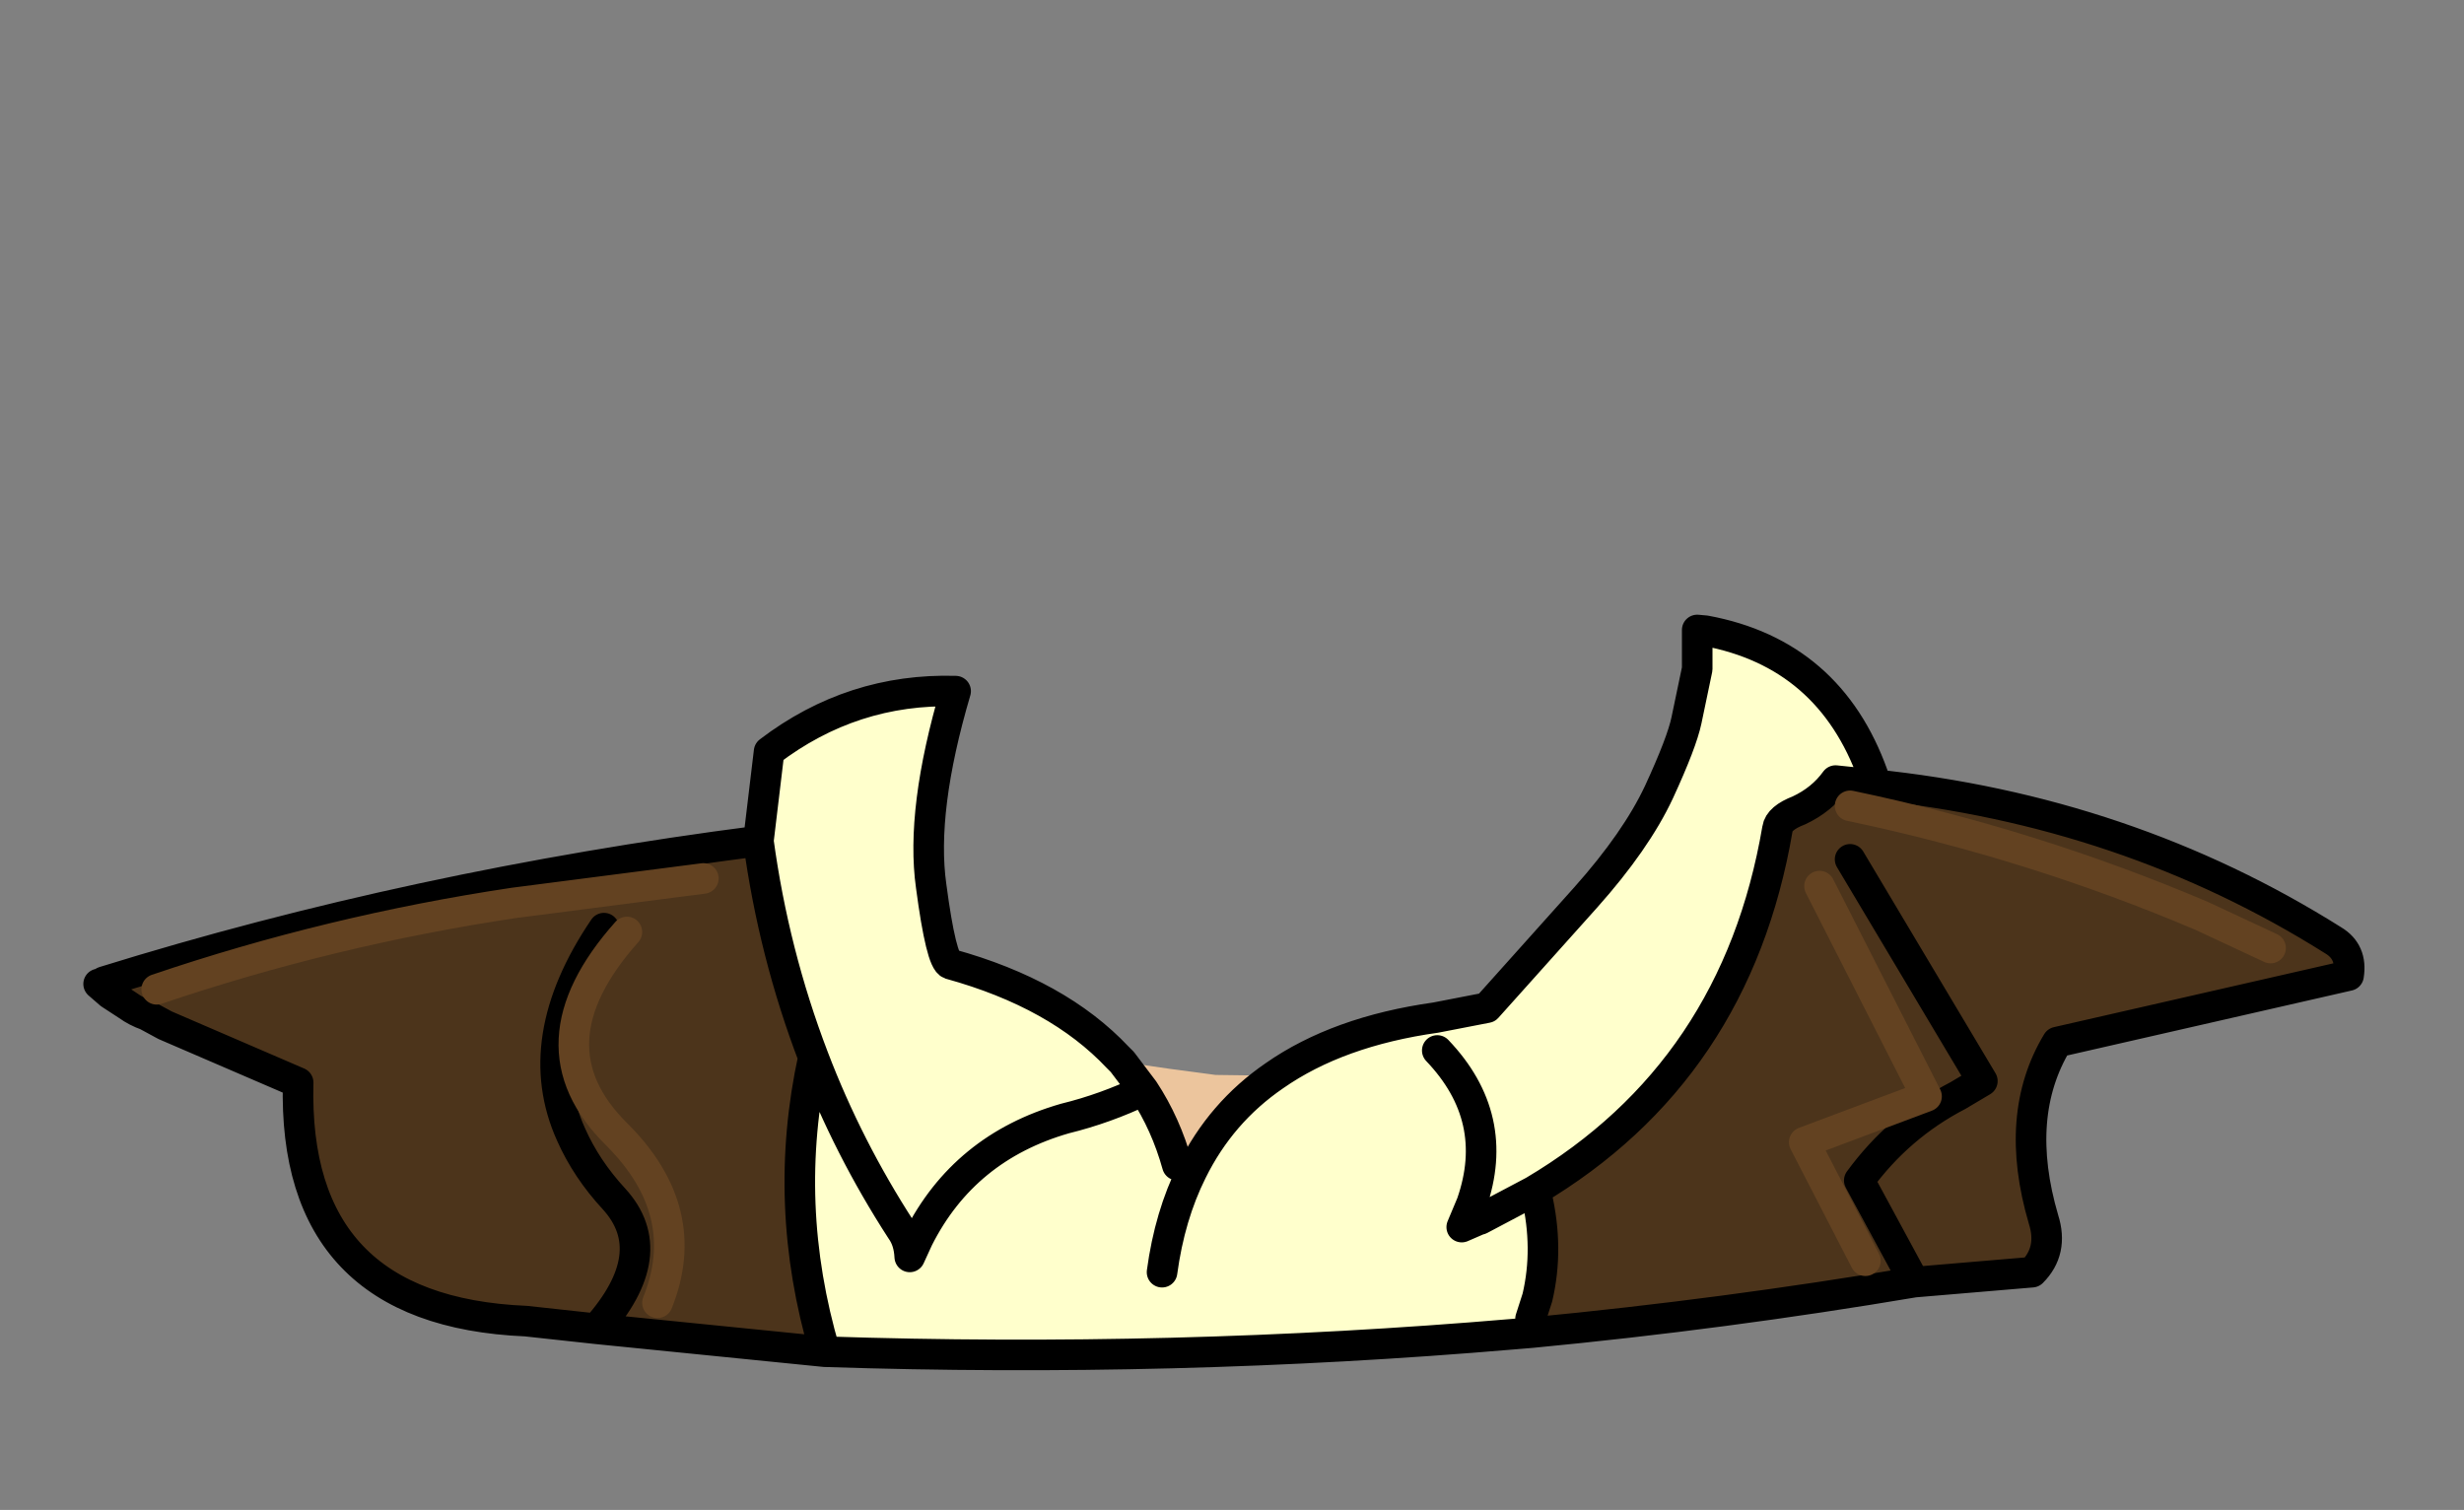 <?xml version="1.0" encoding="UTF-8" standalone="no"?>
<svg xmlns:xlink="http://www.w3.org/1999/xlink" xmlns="http://www.w3.org/2000/svg" height="98.75px" width="161.15px">
  <rect width="100%" height="100%" fill="#808080" stroke="none"/>
  <g transform="matrix(1.0, 0.0, 0.0, 1.0, 83.0, 71.7)">
    <g data-characterId="1255" height="48.45" transform="matrix(1.0, 0.0, 0.0, 1.0, -77.05, -31.05)" width="148.2" xlink:href="#shape0">
      <g id="shape0" transform="matrix(1.0, 0.0, 0.0, 1.0, 77.05, 31.05)">
        <path d="M0.35 -1.35 Q-3.15 1.05 -5.05 4.9 L-6.0 4.5 Q-6.75 1.8 -8.2 -0.4 L-9.6 -2.25 -6.5 -1.8 -3.5 -1.4 0.35 -1.35" fill="#ecc59d" fill-rule="evenodd" stroke="none"/>
        <path d="M28.0 -30.45 L28.55 -30.45 Q36.65 -28.95 39.5 -21.0 L39.45 -20.4 37.05 -20.65 Q36.15 -19.4 34.65 -18.7 33.35 -18.2 33.25 -17.5 30.55 -1.65 17.3 6.2 L17.5 6.5 Q18.3 9.95 17.55 13.15 L17.1 14.55 17.2 15.45 16.0 15.55 Q-6.25 17.45 -29.05 16.7 -31.9 7.05 -29.8 -2.55 -32.4 -9.35 -33.4 -16.7 L-32.7 -22.55 Q-27.25 -26.7 -20.5 -26.5 -22.8 -18.7 -22.1 -13.75 -21.45 -8.85 -20.85 -8.65 -13.8 -6.7 -9.9 -2.55 L-9.6 -2.25 -8.2 -0.4 Q-10.7 0.8 -13.35 1.45 -19.95 3.35 -22.95 9.3 -19.95 3.35 -13.35 1.45 -10.7 0.8 -8.2 -0.4 -6.75 1.8 -6.0 4.5 L-5.05 4.9 Q-3.15 1.05 0.35 -1.35 4.5 -4.25 10.9 -5.15 L14.25 -5.8 20.7 -13.0 Q24.0 -16.7 25.5 -19.9 27.0 -23.15 27.3 -24.6 L28.0 -27.95 28.0 -30.45 M-7.0 11.5 Q-6.5 7.8 -5.05 4.9 -6.5 7.8 -7.0 11.5 M13.75 8.05 L13.25 7.0 12.6 8.55 13.75 8.05 13.8 8.05 17.3 6.2 13.8 8.05 13.75 8.05 M11.0 -3.0 Q15.2 1.4 13.25 7.0 15.2 1.4 11.0 -3.0 M-24.05 8.75 Q-27.55 3.35 -29.8 -2.55 -27.55 3.35 -24.05 8.75 -23.55 9.45 -23.5 10.5 L-22.95 9.3 -24.05 8.75" fill="#ffffcc" fill-rule="evenodd" stroke="none"/>
        <path d="M17.3 6.2 Q30.55 -1.65 33.25 -17.5 33.35 -18.2 34.65 -18.7 36.15 -19.4 37.05 -20.65 L39.45 -20.4 Q56.1 -18.7 69.6 -10.2 70.85 -9.45 70.6 -7.9 L51.55 -3.55 Q48.65 1.25 50.65 8.05 51.3 10.1 49.9 11.5 L42.2 12.15 Q29.75 14.25 17.2 15.45 L17.1 14.55 17.55 13.15 Q18.3 9.95 17.5 6.5 L17.3 6.2 M38.0 -15.5 L46.65 -1.0 45.05 -0.05 Q41.2 1.95 38.6 5.5 L42.2 12.15 38.6 5.5 Q41.2 1.95 45.05 -0.05 L46.65 -1.0 38.0 -15.5 M36.0 -13.75 L43.0 0.0 35.0 3.0 39.0 10.75 35.0 3.0 43.0 0.0 36.0 -13.75 M65.5 -9.7 L61.0 -11.8 Q49.95 -16.5 38.0 -19.0 49.95 -16.5 61.0 -11.8 L65.5 -9.7 M-29.05 16.7 L-44.0 15.2 -48.6 14.7 Q-63.9 14.05 -63.5 -0.9 L-72.2 -4.65 -73.4 -5.3 Q-74.1 -5.55 -74.65 -5.95 L-75.8 -6.7 -76.55 -7.35 Q-76.35 -7.35 -76.2 -7.5 -55.9 -13.8 -33.4 -16.7 -32.4 -9.35 -29.8 -2.55 -31.9 7.05 -29.05 16.7 M-37.0 -14.25 L-49.4 -12.65 Q-61.4 -10.85 -72.75 -7.0 -61.4 -10.85 -49.4 -12.65 L-37.0 -14.25 M-43.5 -11.0 Q-48.45 -3.7 -45.65 2.5 -44.65 4.75 -42.85 6.7 -39.6 10.25 -44.0 15.2 -39.6 10.25 -42.85 6.7 -44.65 4.75 -45.65 2.5 -48.45 -3.7 -43.5 -11.0 M-40.0 13.5 Q-37.6 7.55 -42.65 2.5 -48.6 -3.35 -42.0 -10.75 -48.6 -3.35 -42.65 2.5 -37.6 7.55 -40.0 13.5" fill="#4c341b" fill-rule="evenodd" stroke="none"/>
        <path d="M28.55 -30.45 L28.0 -30.5 28.0 -30.45 28.0 -27.95 27.3 -24.6 Q27.0 -23.15 25.5 -19.9 24.0 -16.7 20.7 -13.0 L14.25 -5.8 10.9 -5.15 Q4.5 -4.25 0.35 -1.35 -3.15 1.05 -5.05 4.9 -6.5 7.8 -7.0 11.5 M39.45 -20.4 L37.05 -20.65 Q36.15 -19.4 34.65 -18.7 33.35 -18.2 33.25 -17.5 30.55 -1.65 17.3 6.2 L13.8 8.05 13.75 8.05 12.6 8.55 13.25 7.0 Q15.2 1.4 11.0 -3.0 M17.5 6.5 Q18.3 9.95 17.55 13.15 L17.1 14.55 M17.2 15.45 Q29.75 14.25 42.2 12.15 L38.6 5.5 Q41.2 1.95 45.05 -0.05 L46.65 -1.0 38.0 -15.5 M39.45 -20.4 Q56.1 -18.7 69.6 -10.2 70.85 -9.45 70.6 -7.9 L51.55 -3.55 Q48.65 1.25 50.65 8.05 51.3 10.1 49.9 11.5 L42.2 12.15 M28.55 -30.45 Q36.65 -28.95 39.5 -21.0 M17.2 15.45 L16.0 15.55 Q-6.25 17.45 -29.05 16.7 L-44.0 15.2 -48.6 14.7 Q-63.9 14.05 -63.5 -0.9 L-72.2 -4.65 -73.4 -5.3 Q-74.1 -5.55 -74.65 -5.95 L-75.8 -6.7 -76.55 -7.35 Q-76.35 -7.35 -76.2 -7.5 -55.9 -13.8 -33.4 -16.7 L-32.7 -22.55 Q-27.25 -26.7 -20.5 -26.5 -22.8 -18.7 -22.1 -13.75 -21.45 -8.85 -20.85 -8.65 -13.8 -6.7 -9.9 -2.55 L-9.6 -2.25 -8.2 -0.4 Q-10.7 0.8 -13.35 1.45 -19.95 3.35 -22.95 9.3 L-23.5 10.5 Q-23.55 9.45 -24.05 8.75 -27.55 3.35 -29.8 -2.55 -31.9 7.05 -29.05 16.7 M-33.4 -16.7 Q-32.4 -9.35 -29.8 -2.55 M-44.0 15.2 Q-39.6 10.25 -42.85 6.7 -44.65 4.75 -45.65 2.5 -48.45 -3.7 -43.5 -11.0 M-6.0 4.5 Q-6.75 1.8 -8.2 -0.4" fill="none" stroke="#000000" stroke-linecap="round" stroke-linejoin="round" stroke-width="2.0"/>
        <path d="M38.0 -19.0 Q49.95 -16.5 61.0 -11.8 L65.5 -9.7 M39.0 10.75 L35.0 3.0 43.0 0.0 36.0 -13.75 M-72.75 -7.0 Q-61.4 -10.85 -49.4 -12.65 L-37.0 -14.25 M-42.0 -10.75 Q-48.6 -3.35 -42.65 2.5 -37.6 7.55 -40.0 13.5" fill="none" stroke="#634221" stroke-linecap="round" stroke-linejoin="round" stroke-width="2.0"/>
      </g>
    </g>
  </g>
  <defs></defs>
</svg>
